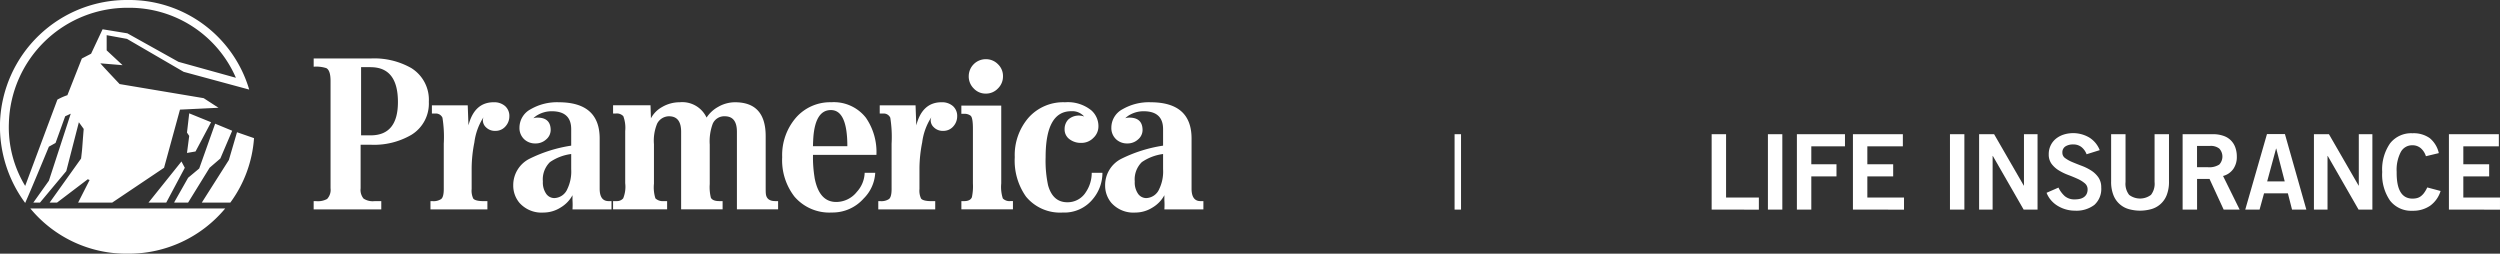 <svg xmlns="http://www.w3.org/2000/svg" width="300" height="30.442" viewBox="0 0 300 30.442">
  <rect x="0" y="0" width="300" height="30.442" fill="#333333" stroke="none"/>
  <g id="PLI_Logo" transform="translate(0)">
    <path id="Path_20396" data-name="Path 20396" d="M27.021,25.019a15.052,15.052,0,0,1-11.646,5.423A14.941,14.941,0,0,1,3.642,25.019Zm-4.844-4.888-2.225,4.178H17.821l3.954-4.932.4.754Zm6.13-10.8A13.936,13.936,0,0,0,15.421.934,14.234,14.234,0,0,0,1.067,14.754,13.55,13.55,0,0,0,3.023,22.31c1.289-3.466,3.865-10.355,3.865-10.355a6.95,6.95,0,0,1,1.2-.533l1.734-4.4,1.11-.576,1.378-2.933L15.286,4l6.133,3.421,6.887,1.912Zm1.6,1.42L22.041,8.621l-6.8-3.954L12.8,4.221V6.044l1.909,1.777L12.043,7.6s.087.134,2.311,2.488l10.087,1.691,1.778,1.153-4.622.223-1.91,6.977-6.221,4.178H9.376L10.753,21.6l-.224-.087-3.687,2.8H5.954l3.776-5.288c.18-1.51.092-.845.314-3.555l-.58-.8L7.954,20.532,4.8,24.309H4l1.867-2.622,2.623-8.045-.668.313-1.155,3.2-.8.445S4,22.13,3.022,24.355A15.459,15.459,0,0,1,0,14.754,15.239,15.239,0,0,1,15.421,0,15,15,0,0,1,29.906,10.754m-2.044,4.932-1.421,3.334-1.289,1.11-2.578,4.178H20.886l1.688-2.977,1.333-1.112,1.91-5.377Zm2.621.89a14.771,14.771,0,0,1-2.842,7.733H24.218l3.246-5.11.977-3.332,2.043.709Zm-5.153-1.91-1.865,3.51-1.026.177.268-2.044-.268-.4.268-2.309,2.623,1.067Z" transform="translate(0)" fill="#fff"/>
    <path id="Path_20397" data-name="Path 20397" d="M130.488,24.09h-1.145v8.184h1.145q3.277,0,3.277-4,0-4.179-3.277-4.179m-1.2,9.312v5.22a1.643,1.643,0,0,0,.347,1.231,2,2,0,0,0,1.3.313h.832v.988h-8.115v-.988h.311a2.3,2.3,0,0,0,1.3-.261,1.582,1.582,0,0,0,.416-1.284V25.737c0-.832-.167-1.342-.5-1.526a3.889,3.889,0,0,0-1.525-.173v-.989h6.832a9.008,9.008,0,0,1,4.872,1.145,4.469,4.469,0,0,1,2.115,4.058A4.394,4.394,0,0,1,135.4,32.2a8.883,8.883,0,0,1-4.907,1.2h-1.2Z" transform="translate(-86.013 -16.032)" fill="#fff"/>
    <path id="Path_20398" data-name="Path 20398" d="M174.243,43.085q.71-2.776,3.035-2.775a1.974,1.974,0,0,1,1.362.459,1.569,1.569,0,0,1,.511,1.224,1.787,1.787,0,0,1-.437,1.179,1.559,1.559,0,0,1-1.239.571,1.5,1.5,0,0,1-1.133-.434,1.135,1.135,0,0,1-.365-.935,1.19,1.19,0,0,1,.069-.261,7.2,7.2,0,0,0-1.091,3,16.335,16.335,0,0,0-.329,3.105v2.5a2.219,2.219,0,0,0,.19,1.145c.162.208.59.313,1.283.313h.417v.989h-6.832v-.989h.26a1.638,1.638,0,0,0,1.024-.252q.312-.251.312-1.207V45.286a14.623,14.623,0,0,0-.157-3.12.856.856,0,0,0-.867-.5h-.4v-.989h4.3l.088,2.412Z" transform="translate(-118.028 -28.039)" fill="#fff"/>
    <path id="Path_20399" data-name="Path 20399" d="M209.275,48.356a4.851,4.851,0,0,1-.469,2.377,1.761,1.761,0,0,1-1.559,1.076,1.194,1.194,0,0,1-.972-.512,2.374,2.374,0,0,1-.4-1.483,2.9,2.9,0,0,1,.85-2.322,5.823,5.823,0,0,1,2.549-.971v1.837Zm4.491,3.817q-1.075,0-1.076-1.492V44.661q0-4.349-4.924-4.351a6.283,6.283,0,0,0-3.347.831,2.5,2.5,0,0,0-1.352,2.187,1.84,1.84,0,0,0,.624,1.474,1.906,1.906,0,0,0,1.266.451,1.871,1.871,0,0,0,1.326-.493,1.486,1.486,0,0,0,.529-1.1q0-1.509-1.595-1.507a1.488,1.488,0,0,0-.484.077,2.429,2.429,0,0,1,.571-.424,3.344,3.344,0,0,1,1.63-.417q2.339,0,2.34,2.151v1.977a16.941,16.941,0,0,0-4.977,1.56,3.535,3.535,0,0,0-1.978,3.19,3.212,3.212,0,0,0,.749,2.116,3.548,3.548,0,0,0,2.885,1.163,3.862,3.862,0,0,0,2.085-.625,3.812,3.812,0,0,0,1.391-1.457v.6a8.351,8.351,0,0,1,0,1.1h4.682v-.989Z" transform="translate(-140.73 -28.039)" fill="#fff"/>
    <path id="Path_20400" data-name="Path 20400" d="M252.9,42.149a3.913,3.913,0,0,1,1.387-1.284,4.049,4.049,0,0,1,2.029-.554q3.676,0,3.676,4.057v5.74c0,.636,0,1.017.018,1.144q.069.921,1.144.92h.329v.989h-4.943V43.847q0-1.855-1.456-1.855a1.506,1.506,0,0,0-1.44.885,6.058,6.058,0,0,0-.364,2.515v4.733a5.282,5.282,0,0,0,.138,1.647c.15.267.487.4,1.006.4h.4v.989h-4.977V43.847q0-1.855-1.457-1.855a1.614,1.614,0,0,0-1.423.885,5.308,5.308,0,0,0-.381,2.462v4.734a4.406,4.406,0,0,0,.174,1.769,1.251,1.251,0,0,0,.954.33h.451v.989h-6.486v-.989h.451a.974.974,0,0,0,.763-.33,3.674,3.674,0,0,0,.243-1.821V43.76a4.019,4.019,0,0,0-.226-1.776,1.064,1.064,0,0,0-.918-.321h-.312v-.989h4.492l.051,1.563a3.32,3.32,0,0,1,1.335-1.353,4.141,4.141,0,0,1,2.116-.573,3.216,3.216,0,0,1,3.226,1.839" transform="translate(-168.111 -28.039)" fill="#fff"/>
    <path id="Path_20401" data-name="Path 20401" d="M312.08,44.454c-.023.3-.04.678-.051,1.128h4.126q0-4.337-1.976-4.335-1.837,0-2.1,3.207m.139,4.89q.536,2.931,2.6,2.931a3.163,3.163,0,0,0,2.479-1.215,3.544,3.544,0,0,0,.936-2.287H319.5a4.686,4.686,0,0,1-1.4,3.1,4.971,4.971,0,0,1-3.8,1.667,5.506,5.506,0,0,1-4.491-1.907,7.126,7.126,0,0,1-1.474-4.736,6.863,6.863,0,0,1,1.681-4.769,5.448,5.448,0,0,1,4.2-1.82,4.891,4.891,0,0,1,4.162,1.856,7.23,7.23,0,0,1,1.266,4.456h-7.611a14.833,14.833,0,0,0,.19,2.722" transform="translate(-214.473 -28.039)" fill="#fff"/>
    <path id="Path_20402" data-name="Path 20402" d="M350.775,43.085q.712-2.776,3.035-2.775a1.972,1.972,0,0,1,1.362.459,1.565,1.565,0,0,1,.511,1.224,1.791,1.791,0,0,1-.436,1.179,1.56,1.56,0,0,1-1.239.571,1.5,1.5,0,0,1-1.133-.434,1.13,1.13,0,0,1-.365-.935,1.193,1.193,0,0,1,.069-.261,7.2,7.2,0,0,0-1.093,3,16.42,16.42,0,0,0-.329,3.105v2.5a2.206,2.206,0,0,0,.191,1.145c.161.208.589.313,1.283.313h.417v.989h-6.833v-.989h.261a1.635,1.635,0,0,0,1.023-.252q.313-.251.313-1.207V45.286a14.7,14.7,0,0,0-.157-3.12.857.857,0,0,0-.867-.5h-.4v-.989h4.3l.087,2.412Z" transform="translate(-240.821 -28.039)" fill="#fff"/>
    <path id="Path_20403" data-name="Path 20403" d="M379.854,25.381a2.043,2.043,0,0,1,2.046-2.047,2,2,0,0,1,1.457.6,1.951,1.951,0,0,1,.608,1.448,2.011,2.011,0,0,1-.608,1.465,1.97,1.97,0,0,1-1.457.617,1.947,1.947,0,0,1-1.448-.617,2.029,2.029,0,0,1-.6-1.465m-.884,14.983h.33q.745,0,.935-.47a6.345,6.345,0,0,0,.122-1.648V31.693q0-1.336-.27-1.57a1.165,1.165,0,0,0-.788-.233h-.33V28.9h4.787v9.346a4.515,4.515,0,0,0,.19,1.8,1.118,1.118,0,0,0,.92.313h.294v.989H378.97v-.989Z" transform="translate(-263.605 -16.231)" fill="#fff"/>
    <path id="Path_20404" data-name="Path 20404" d="M408.333,42.026a1.888,1.888,0,0,0-1.56-.641q-3.07,0-3.069,5.514A13.976,13.976,0,0,0,404,50.282q.573,2.028,2.306,2.028a2.573,2.573,0,0,0,2.237-1.233,4.13,4.13,0,0,0,.693-2.3h1.285a4.883,4.883,0,0,1-1.11,3.1,4.4,4.4,0,0,1-3.659,1.666,5.283,5.283,0,0,1-4.4-1.907,7.471,7.471,0,0,1-1.352-4.735,6.859,6.859,0,0,1,1.647-4.734,5.574,5.574,0,0,1,4.387-1.856,4.483,4.483,0,0,1,3.156.971,2.535,2.535,0,0,1,.851,1.943,1.868,1.868,0,0,1-.607,1.361,1.987,1.987,0,0,1-1.44.6,2.248,2.248,0,0,1-1.439-.451,1.442,1.442,0,0,1-.573-1.2,1.636,1.636,0,0,1,.443-1.154,1.886,1.886,0,0,1,1.915-.355" transform="translate(-278.229 -28.039)" fill="#fff"/>
    <path id="Path_20405" data-name="Path 20405" d="M442.6,48.356a4.84,4.84,0,0,1-.469,2.377,1.76,1.76,0,0,1-1.559,1.076,1.2,1.2,0,0,1-.972-.512,2.374,2.374,0,0,1-.4-1.483,2.9,2.9,0,0,1,.85-2.322,5.823,5.823,0,0,1,2.549-.971v1.837Zm4.492,3.817q-1.076,0-1.076-1.492V44.661q0-4.349-4.925-4.351a6.28,6.28,0,0,0-3.346.831,2.5,2.5,0,0,0-1.353,2.187,1.84,1.84,0,0,0,.624,1.474,1.908,1.908,0,0,0,1.267.451,1.871,1.871,0,0,0,1.326-.493,1.484,1.484,0,0,0,.528-1.1q0-1.509-1.594-1.507a1.479,1.479,0,0,0-.484.077,2.422,2.422,0,0,1,.57-.424,3.343,3.343,0,0,1,1.63-.417q2.34,0,2.34,2.151v1.977a16.952,16.952,0,0,0-4.977,1.56,3.536,3.536,0,0,0-1.977,3.19,3.211,3.211,0,0,0,.748,2.116,3.548,3.548,0,0,0,2.885,1.163,3.865,3.865,0,0,0,2.086-.625,3.8,3.8,0,0,0,1.39-1.457v.6a8.01,8.01,0,0,1,0,1.1h4.682v-.989h-.346Z" transform="translate(-303.029 -28.039)" fill="#fff"/>
    <g id="Group_14296" data-name="Group 14296" transform="translate(205.398 15.979)">
      <path id="Path_20406" data-name="Path 20406" d="M674.728,61.951V52.9h1.73v7.6h3.936v1.454Z" transform="translate(-674.728 -52.776)" fill="#fff"/>
      <path id="Path_20407" data-name="Path 20407" d="M696.909,61.951V52.9h1.729v9.05Z" transform="translate(-690.157 -52.776)" fill="#fff"/>
      <path id="Path_20408" data-name="Path 20408" d="M708.33,61.951V52.9H714.1v1.454H710.06v2.156h3.021v1.454H710.06v3.986Z" transform="translate(-698.101 -52.776)" fill="#fff"/>
      <path id="Path_20409" data-name="Path 20409" d="M730.42,61.951V52.9h5.991v1.454h-4.262v2.156h3.1v1.454h-3.1V60.5h4.4v1.454Z" transform="translate(-713.466 -52.776)" fill="#fff"/>
      <path id="Path_20410" data-name="Path 20410" d="M768.671,61.951V52.9H770.4v9.05Z" transform="translate(-740.073 -52.776)" fill="#fff"/>
      <path id="Path_20411" data-name="Path 20411" d="M780.155,61.951V52.9h1.8l3.559,6.167h.025V52.9h1.63v9.05h-1.667l-3.7-6.443h-.025v6.443Z" transform="translate(-748.061 -52.776)" fill="#fff"/>
      <path id="Path_20412" data-name="Path 20412" d="M811.557,55.022a1.985,1.985,0,0,0-.6-.852,1.559,1.559,0,0,0-1.015-.326,1.663,1.663,0,0,0-.927.238.846.846,0,0,0-.363.765.775.775,0,0,0,.344.645,4.126,4.126,0,0,0,.865.476q.52.219,1.122.445a5.988,5.988,0,0,1,1.122.558,3.058,3.058,0,0,1,.865.821,2.06,2.06,0,0,1,.345,1.216,2.569,2.569,0,0,1-.827,2.093,3.566,3.566,0,0,1-2.344.689,3.9,3.9,0,0,1-1.078-.151,3.952,3.952,0,0,1-.978-.426,3.319,3.319,0,0,1-.8-.677,3.017,3.017,0,0,1-.533-.89l1.429-.626a3.228,3.228,0,0,0,.758,1.028,1.775,1.775,0,0,0,1.21.389,2.687,2.687,0,0,0,.6-.063,1.356,1.356,0,0,0,.482-.207,1.016,1.016,0,0,0,.326-.376,1.207,1.207,0,0,0,.119-.558.926.926,0,0,0-.344-.733,3.7,3.7,0,0,0-.865-.533q-.52-.238-1.122-.463a6.488,6.488,0,0,1-1.122-.545,3.1,3.1,0,0,1-.865-.777,1.871,1.871,0,0,1-.345-1.159,2.381,2.381,0,0,1,.238-1.078,2.345,2.345,0,0,1,.639-.8,2.9,2.9,0,0,1,.928-.489,3.817,3.817,0,0,1,3.058.357,3.089,3.089,0,0,1,1.254,1.516Z" transform="translate(-766.565 -52.49)" fill="#fff"/>
      <path id="Path_20413" data-name="Path 20413" d="M837.412,52.9h1.73v5.666a4.3,4.3,0,0,1-.282,1.661,2.783,2.783,0,0,1-1.874,1.673,5.015,5.015,0,0,1-2.632,0,2.782,2.782,0,0,1-1.874-1.673,4.3,4.3,0,0,1-.282-1.661V52.9h1.729v5.741a2.173,2.173,0,0,0,.433,1.541,2.175,2.175,0,0,0,2.62,0,2.173,2.173,0,0,0,.432-1.541V52.9Z" transform="translate(-784.261 -52.776)" fill="#fff"/>
      <path id="Path_20414" data-name="Path 20414" d="M860.381,61.951V52.9h3.61a3.753,3.753,0,0,1,1.316.207,2.246,2.246,0,0,1,1.41,1.422,3.2,3.2,0,0,1,.169,1.053,2.5,2.5,0,0,1-.407,1.467,2.152,2.152,0,0,1-1.247.865l1.993,4.036h-1.918l-1.7-3.685h-1.492v3.685h-1.73Zm1.73-5.089h1.278a2.221,2.221,0,0,0,1.391-.319,1.41,1.41,0,0,0,0-1.918,1.642,1.642,0,0,0-1.09-.319h-1.579v2.557Z" transform="translate(-803.865 -52.776)" fill="#fff"/>
      <path id="Path_20415" data-name="Path 20415" d="M887.676,52.86h2.156l2.57,9.062h-1.717l-.5-1.956h-2.858l-.539,1.956h-1.717Zm.025,5.678h2.106L888.792,54.6h-.025Z" transform="translate(-821.038 -52.748)" fill="#fff"/>
      <path id="Path_20416" data-name="Path 20416" d="M912.144,61.951V52.9h1.8l3.559,6.167h.025V52.9h1.63v9.05H917.5l-3.7-6.443h-.025v6.443Z" transform="translate(-839.87 -52.776)" fill="#fff"/>
      <path id="Path_20417" data-name="Path 20417" d="M944.337,55.247a2.107,2.107,0,0,0-.6-.94,1.514,1.514,0,0,0-1.047-.363,1.53,1.53,0,0,0-1.36.8,4.623,4.623,0,0,0-.5,2.4q-.038,3.2,1.905,3.2a2.139,2.139,0,0,0,.533-.063,1.315,1.315,0,0,0,.451-.213,1.96,1.96,0,0,0,.4-.407,3.7,3.7,0,0,0,.382-.658l1.6.426a3.416,3.416,0,0,1-1.26,1.774,3.616,3.616,0,0,1-2.112.6,3.213,3.213,0,0,1-2.688-1.21,5.471,5.471,0,0,1-.946-3.441,5.474,5.474,0,0,1,.946-3.441,3.214,3.214,0,0,1,2.688-1.209,3.331,3.331,0,0,1,2.068.583,3.219,3.219,0,0,1,1.091,1.8l-1.567.376Z" transform="translate(-858.628 -52.49)" fill="#fff"/>
      <path id="Path_20418" data-name="Path 20418" d="M965.357,61.951V52.9h5.991v1.454h-4.262v2.156h3.1v1.454h-3.1V60.5h4.4v1.454Z" transform="translate(-876.885 -52.776)" fill="#fff"/>
    </g>
    <path id="Path_20419" data-name="Path 20419" d="M573.391,61.951V52.9h.773v9.05Z" transform="translate(-398.841 -36.797)" fill="#fff"/>
  </g>
</svg>
